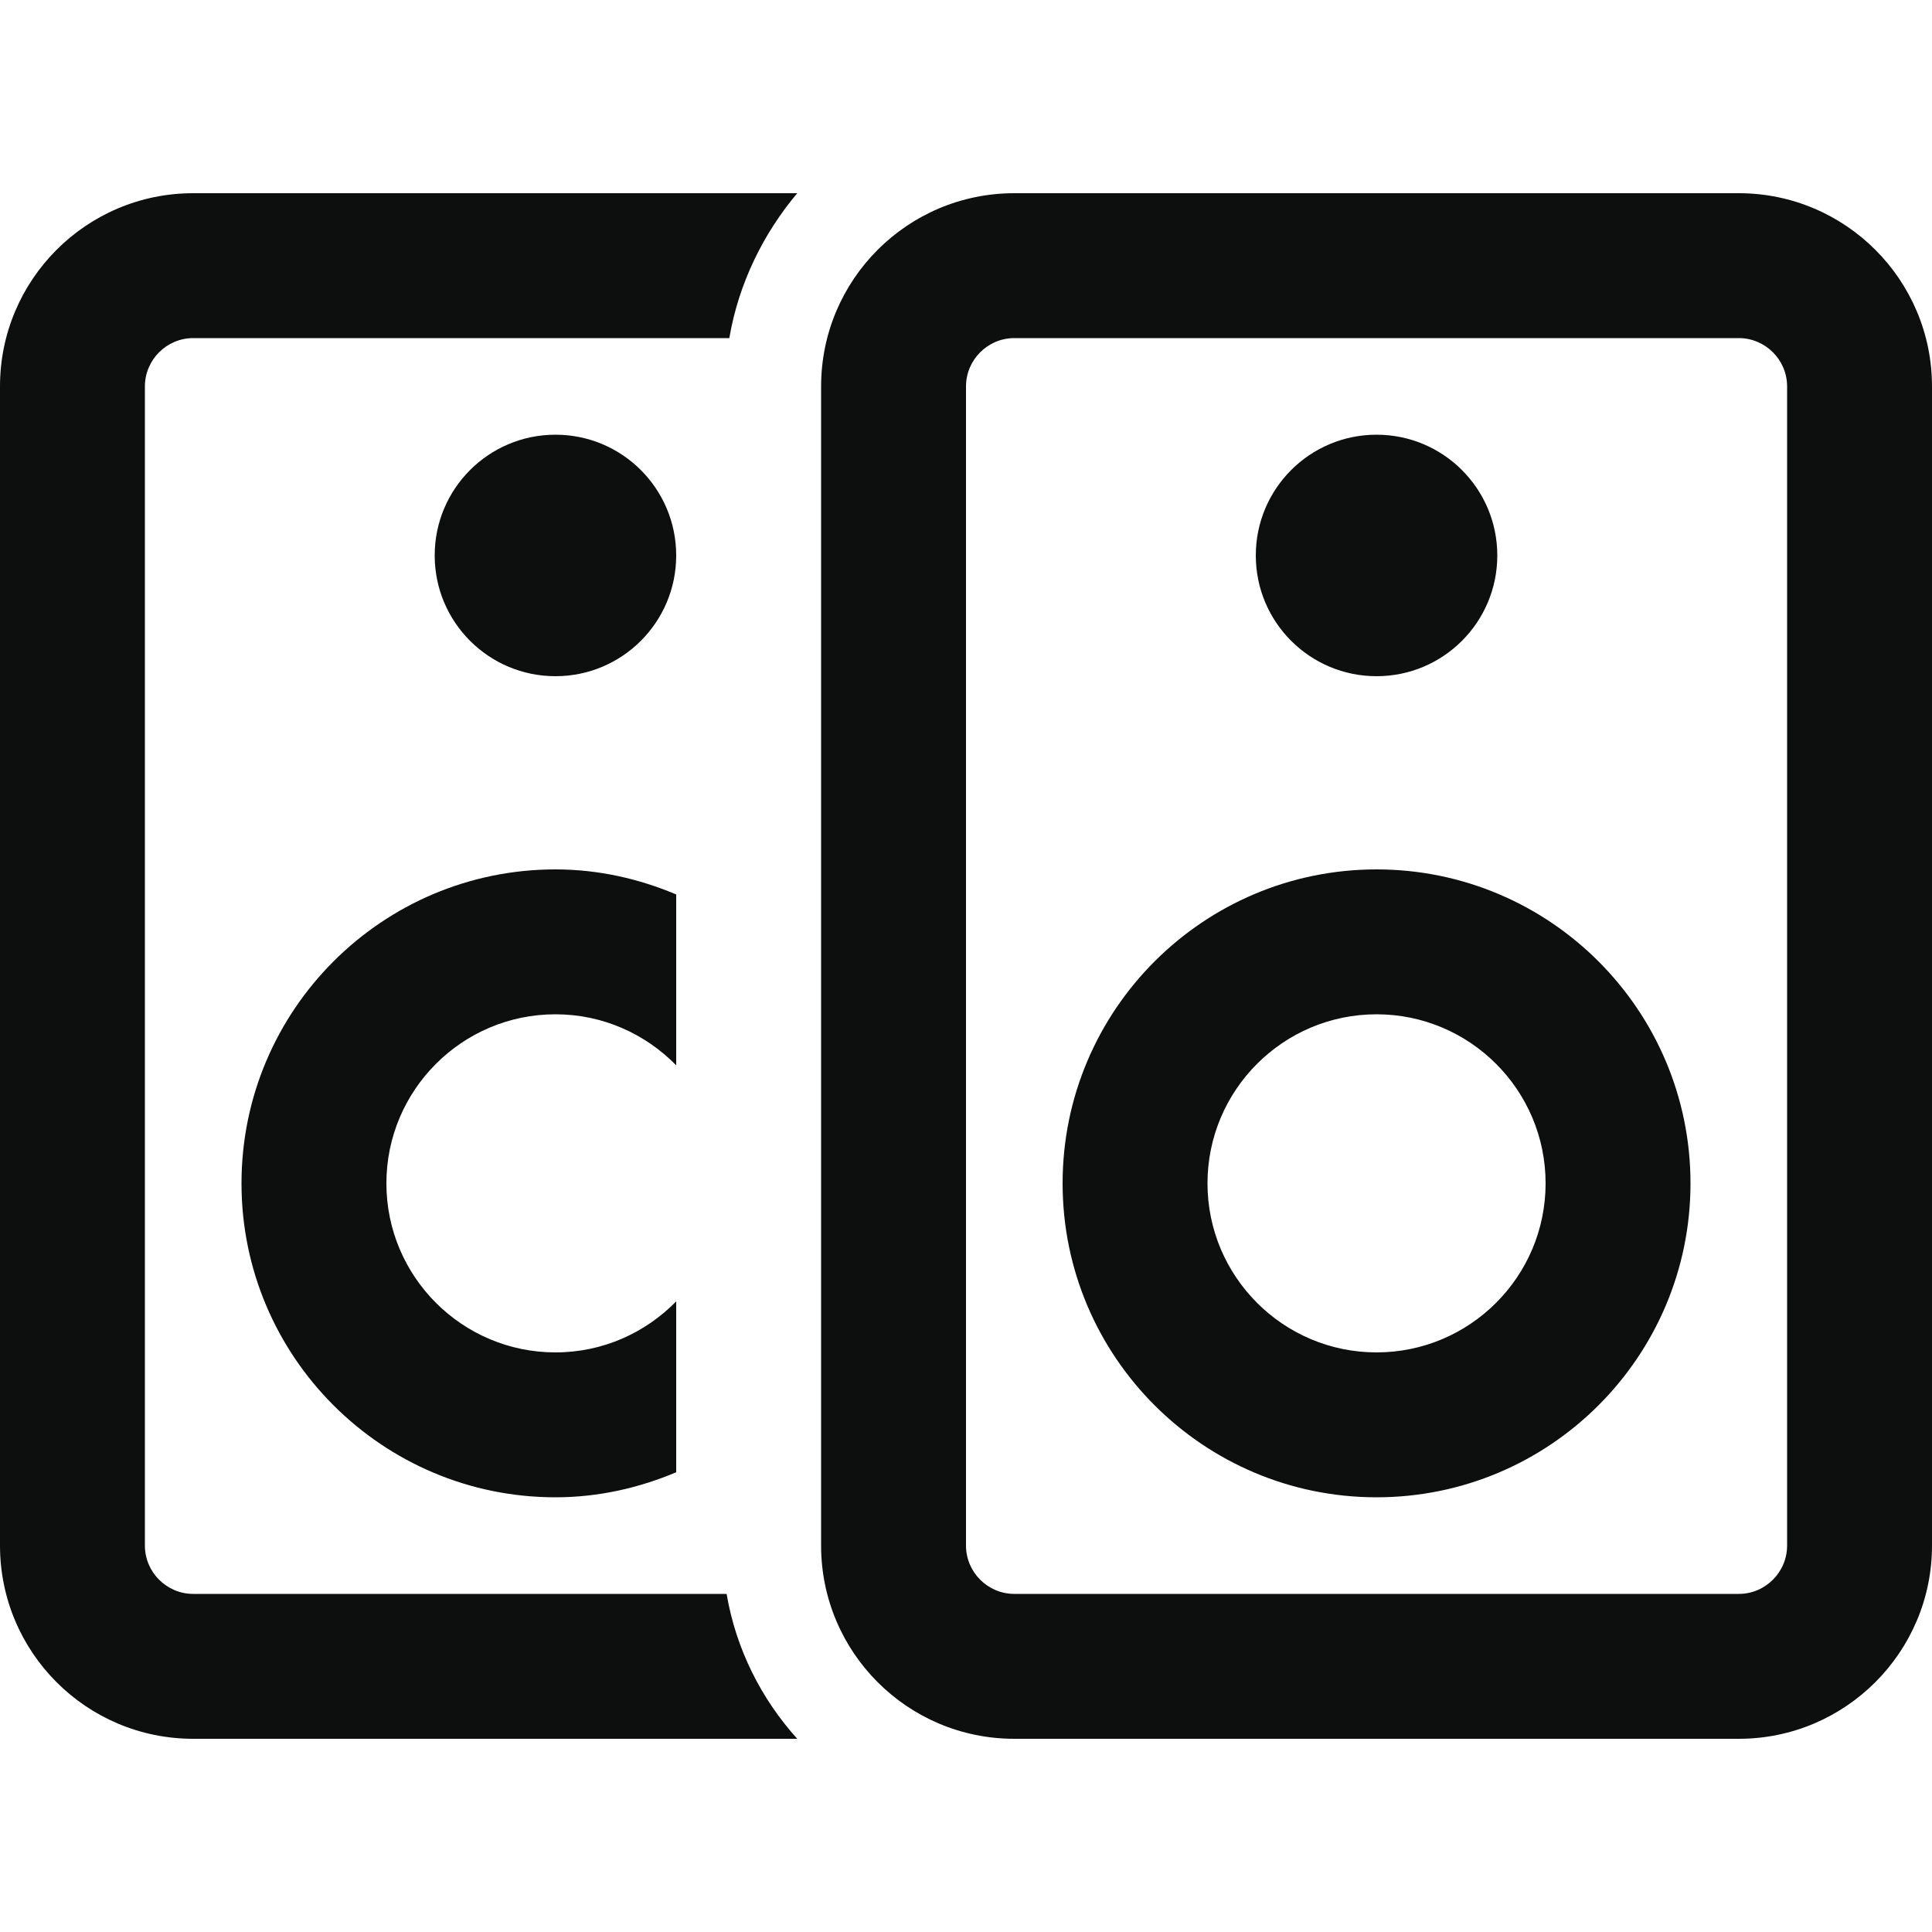 <?xml version="1.0" encoding="utf-8"?>
<!-- Generator: Adobe Illustrator 19.2.1, SVG Export Plug-In . SVG Version: 6.00 Build 0)  -->
<svg version="1.1" id="Слой_1" xmlns="http://www.w3.org/2000/svg" xmlns:xlink="http://www.w3.org/1999/xlink" x="0px" y="0px"
	 viewBox="0 0 640 640" style="enable-background:new 0 0 640 640;" xml:space="preserve">
<style type="text/css">
	.st0{fill:#0D0F0F;}
</style>
<path class="st0" d="M456,224c22.1,0,40-17.9,40-40s-17.9-40-40-40s-40,17.9-40,40S433.9,224,456,224z M576,64H336
	c-35.4,0-64,28.7-64,64v384c0,35.3,28.6,64,64,64h240c35.3,0,64-28.7,64-64V128C640,92.7,611.3,64,576,64z M592,512
	c0,8.8-7.2,16-16,16H336c-8.8,0-16-7.2-16-16V128c0-8.8,7.2-16,16-16h240c8.8,0,16,7.2,16,16V512z M456,288
	c-57.4,0-104,46.6-104,104s46.6,104,104,104s104-46.6,104-104S513.4,288,456,288z M456,448c-30.9,0-56-25.1-56-56s25.1-56,56-56
	s56,25.1,56,56S486.9,448,456,448z M184,144c-22.1,0-40,17.9-40,40s17.9,40,40,40s40-17.9,40-40S206.1,144,184,144z M184,336
	c15.7,0,29.8,6.5,40,16.9v-56.6c-12.3-5.2-25.8-8.3-40-8.3c-57.4,0-104,46.6-104,104s46.6,104,104,104c14.2,0,27.7-3.1,40-8.3v-56.6
	c-10.2,10.4-24.3,16.9-40,16.9c-30.9,0-56-25.1-56-56S153.1,336,184,336z M264.1,64H64C28.6,64,0,92.7,0,128v384
	c0,35.3,28.6,64,64,64h200.1c-11.9-13.2-20.3-29.7-23.4-48H64c-8.8,0-16-7.2-16-16V128c0-8.8,7.2-16,16-16h177.6
	C244.7,93.7,253,77.2,264.1,64z"/>
</svg>
